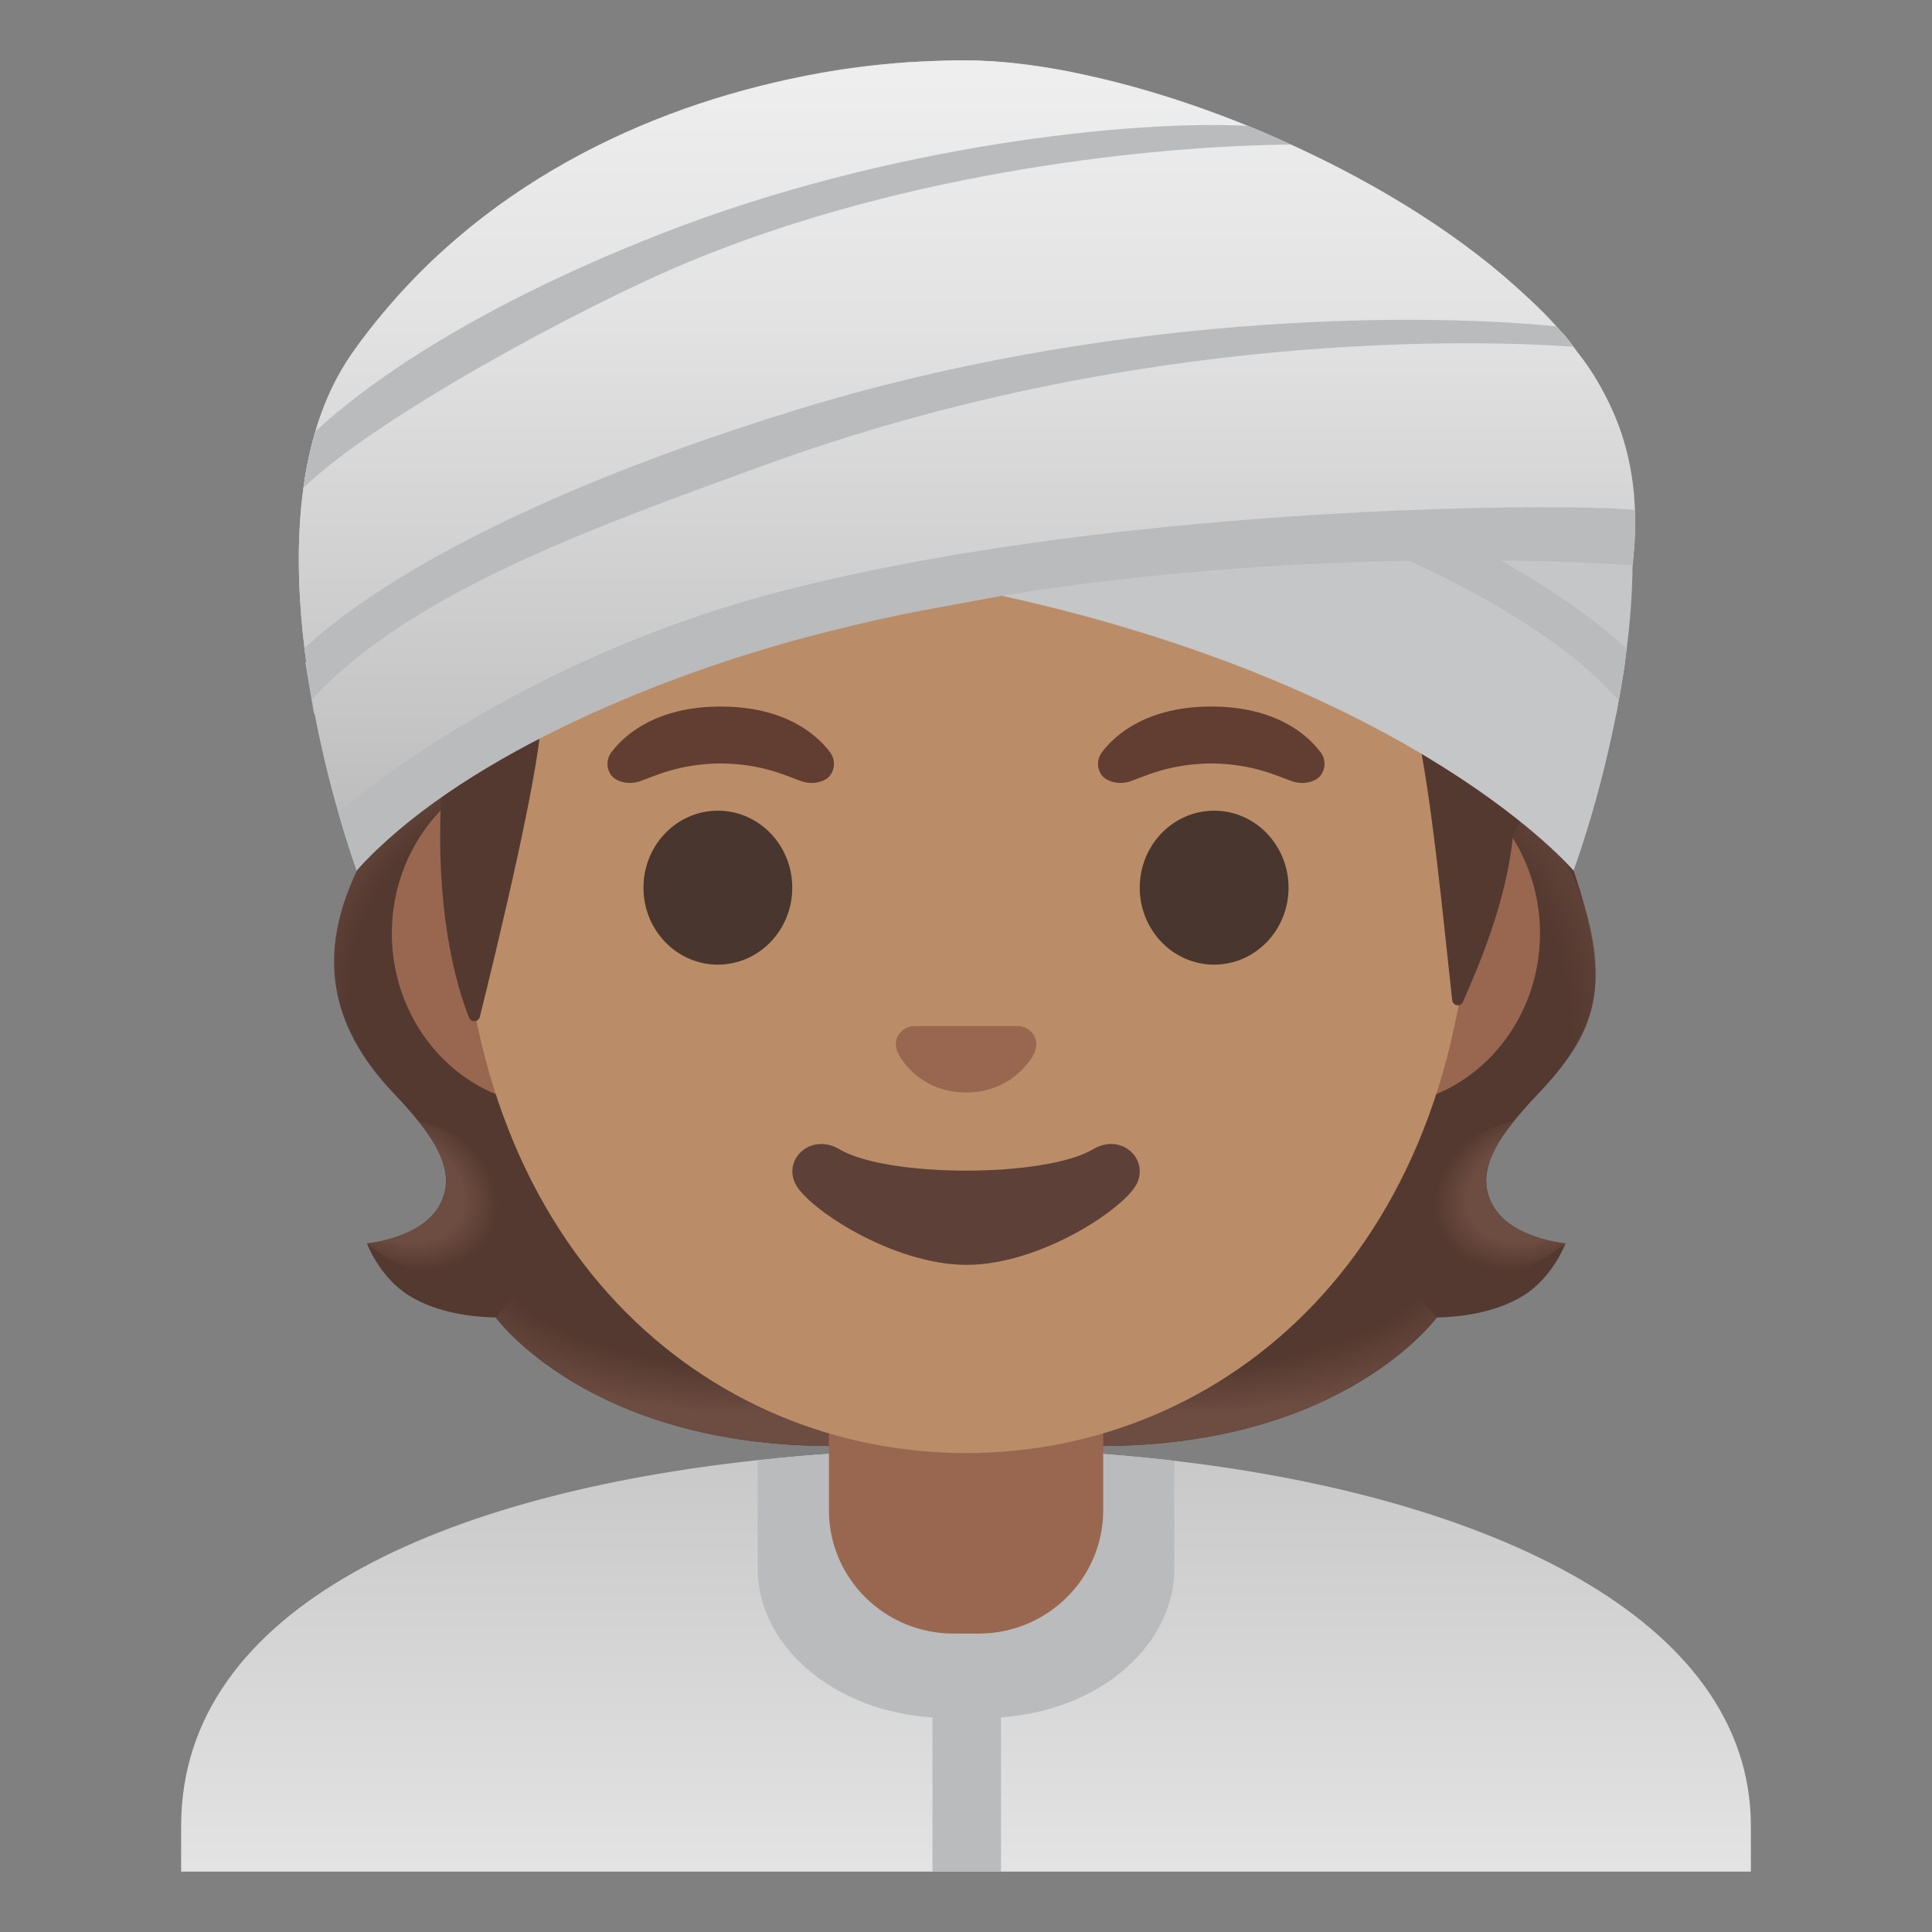 <?xml version="1.0" encoding="utf-8"?>
<!-- Generator: Adobe Illustrator 24.0.3, SVG Export Plug-In . SVG Version: 6.00 Build 0)  -->
<svg version="1.1" id="Layer_1" xmlns="http://www.w3.org/2000/svg" x="0px" y="0px"
     viewBox="0 0 128 128" style="enable-background:new 0 0 128 128;" xml:space="preserve">
<rect x="0" y="0" width="128" height="128" fill="#808080" stroke="none"/>
<g id="hairGroup">
	<path id="hair_3_" style="fill:#543930;" d="M98.9,79.85c-1.25-2.27,0.34-4.58,3.06-7.44c4.31-4.54,4.65-7.69,2.3-14.72
		c-10.92-22.46-76.97-19.86-80.61,0c-2.59,5.44-1.9,10.18,2.41,14.72c2.71,2.86,4.3,5.17,3.06,7.44c-1.21,2.21-4.81,2.53-4.81,2.53
		s0.83,2.26,2.83,3.48c1.85,1.13,4.13,1.39,5.7,1.43c0,0,6.15,8.51,22.23,8.51l8.94,0l8.95,0c16.08,0,22.23-8.51,22.23-8.51
		c1.57-0.04,3.85-0.3,5.7-1.43c2-1.22,2.83-3.48,2.83-3.48S100.11,82.06,98.9,79.85z"/>
	<g id="hairHighlights_1_">
		
			<radialGradient id="SVGID_1_" cx="99.638" cy="45.85" r="23.419" gradientTransform="matrix(1 0 0 0.491 -21.055 59.629)" gradientUnits="userSpaceOnUse">
			<stop  offset="0.728" style="stop-color:#6D4C41;stop-opacity:0"/>
			<stop  offset="1" style="stop-color:#6D4C41"/>
		</radialGradient>
		<path style="fill:url(#SVGID_1_);" d="M63.99,95.79v-9.44l28.57-2.26l2.6,3.2c0,0-6.15,8.51-22.23,8.51L63.99,95.79z"/>
		
			<radialGradient id="SVGID_2_" cx="76.573" cy="49.332" r="6.921" gradientTransform="matrix(-0.906 0.424 -0.314 -0.672 186.513 79.36)" gradientUnits="userSpaceOnUse">
			<stop  offset="0.663" style="stop-color:#6D4C41"/>
			<stop  offset="1" style="stop-color:#6D4C41;stop-opacity:0"/>
		</radialGradient>
		<path style="fill:url(#SVGID_2_);" d="M95.1,83.16c-4.28-6.5,5.21-8.93,5.21-8.93s0.01,0.01,0.01,0.01
			c-1.65,2.05-2.4,3.84-1.43,5.61c1.21,2.21,4.81,2.53,4.81,2.53S98.79,86.74,95.1,83.16z"/>
		
			<radialGradient id="SVGID_3_" cx="91.953" cy="61.037" r="29.445" gradientTransform="matrix(-0.075 -0.854 0.831 -0.053 42.403 150.055)" gradientUnits="userSpaceOnUse">
			<stop  offset="0.725" style="stop-color:#6D4C41;stop-opacity:0"/>
			<stop  offset="1" style="stop-color:#6D4C41"/>
		</radialGradient>
		<path style="fill:url(#SVGID_3_);" d="M104.22,58.1c2.86,6.35,1.35,10.9-1.75,13.75c-0.43,0.39-3.54,3.89-3.95,5.1
			c0,0-7.07-8.44-9.18-13.4c-0.43-1-0.81-2.03-0.87-3.1c-0.04-0.8,0.11-1.75,0.64-2.43c0.66-0.83,11.47-7.25,11.47-7.25
			C100.58,50.78,104.22,58.1,104.22,58.1z"/>
		
			<radialGradient id="SVGID_4_" cx="33.471" cy="66.9" r="23.942" gradientTransform="matrix(0.062 -0.715 -0.687 -0.045 79.05 92.535)" gradientUnits="userSpaceOnUse">
			<stop  offset="0.725" style="stop-color:#6D4C41;stop-opacity:0"/>
			<stop  offset="1" style="stop-color:#6D4C41"/>
		</radialGradient>
		<path style="fill:url(#SVGID_4_);" d="M23.64,57.68c-2.9,6.07-1.34,10.64,2.18,14.49c0.44,0.48,2.9,3.01,3.35,4.38
			c0,0,8.04-9.43,10.39-15.04c0.48-1.13,0.91-2.3,0.97-3.5c0.04-0.9-0.12-1.98-0.72-2.74c-0.74-0.94-5.17-7.64-6.42-7.64
			C31.02,47.63,23.64,57.68,23.64,57.68z"/>
		
			<radialGradient id="SVGID_5_" cx="49.439" cy="45.85" r="23.419" gradientTransform="matrix(-1 0 0 0.491 98.878 59.629)" gradientUnits="userSpaceOnUse">
			<stop  offset="0.728" style="stop-color:#6D4C41;stop-opacity:0"/>
			<stop  offset="1" style="stop-color:#6D4C41"/>
		</radialGradient>
		<path style="fill:url(#SVGID_5_);" d="M64.03,95.79v-9.44l-28.57-2.26l-2.6,3.2c0,0,6.15,8.51,22.23,8.51L64.03,95.79z"/>
		
			<radialGradient id="SVGID_6_" cx="26.374" cy="49.332" r="6.921" gradientTransform="matrix(0.906 0.424 0.314 -0.672 -13.024 100.635)" gradientUnits="userSpaceOnUse">
			<stop  offset="0.663" style="stop-color:#6D4C41"/>
			<stop  offset="1" style="stop-color:#6D4C41;stop-opacity:0"/>
		</radialGradient>
		<path style="fill:url(#SVGID_6_);" d="M32.92,83.16c4.28-6.5-5.21-8.93-5.21-8.93s-0.01,0.01-0.01,0.01
			c1.65,2.05,2.4,3.84,1.43,5.61c-1.21,2.21-4.81,2.53-4.81,2.53S29.23,86.74,32.92,83.16z"/>
	</g>
</g>
<g id="suit">
	
		<linearGradient id="SVGID_7_" gradientUnits="userSpaceOnUse" x1="64" y1="4.26" x2="64" y2="31.047" gradientTransform="matrix(1 0 0 -1 0 128)">
		<stop  offset="5.160900e-04" style="stop-color:#E3E3E3"/>
		<stop  offset="1" style="stop-color:#C9C9C9"/>
	</linearGradient>
	<path style="fill:url(#SVGID_7_);" d="M116,120.99V124H12v-3.01c0-14.66,17.69-22.05,38.2-24.25c4.52-0.5,9.17-0.73,13.8-0.74h0.14
		c4.59,0,9.2,0.26,13.66,0.78C98.38,99.18,116,107.14,116,120.99z"/>
	<path style="fill:#B9BBBD;" d="M77.8,96.78v7.12c0,5.47-5.61,9.91-12.54,9.91h-2.51c-6.93,0-12.55-4.44-12.55-9.92v-7.15
		c4.52-0.5,9.17-0.73,13.8-0.74h0.14C68.73,96,73.34,96.26,77.8,96.78z"/>
	<rect x="61.78" y="111.5" style="fill:#B9BBBD;" width="4.54" height="12.5"/>
</g>
<path id="neck" style="fill:#99674F;" d="M73.08,90.08H54.92v9.98c0,4.51,3.7,8.17,8.26,8.17h1.65c4.56,0,8.26-3.66,8.26-8.17v-9.98
	H73.08z"/>
<path id="ears" style="fill:#99674F;" d="M91.33,50.43H36.67c-5.89,0-10.71,5.14-10.71,11.41s4.82,11.41,10.71,11.41h54.65
	c5.89,0,10.71-5.14,10.71-11.41S97.22,50.43,91.33,50.43z"/>
<path id="head" style="fill:#BA8D68;" d="M64,11.07c-17.4,0-33.52,18.61-33.52,45.39c0,26.64,16.61,39.81,33.52,39.81
	S97.52,83.1,97.52,56.46C97.52,29.68,81.4,11.07,64,11.07z"/>
<g id="eyes">
	<ellipse style="fill:#49362E;" cx="47.56" cy="58.81" rx="4.93" ry="5.1"/>
	<ellipse style="fill:#49362E;" cx="80.44" cy="58.81" rx="4.93" ry="5.1"/>
</g>
<g id="eyebrows">
	<path style="fill:#613E31;" d="M54.98,49.82c-0.93-1.23-3.07-3.01-7.23-3.01s-6.31,1.79-7.23,3.01c-0.41,0.54-0.31,1.17-0.02,1.55
		c0.26,0.35,1.04,0.68,1.9,0.39s2.54-1.16,5.35-1.18c2.81,0.02,4.49,0.89,5.35,1.18s1.64-0.03,1.9-0.39
		C55.29,50.99,55.39,50.36,54.98,49.82z"/>
	<path style="fill:#613E31;" d="M87.48,49.82c-0.93-1.23-3.07-3.01-7.23-3.01s-6.31,1.79-7.23,3.01c-0.41,0.54-0.31,1.17-0.02,1.55
		c0.26,0.35,1.04,0.68,1.9,0.39s2.54-1.16,5.35-1.18c2.81,0.02,4.49,0.89,5.35,1.18s1.64-0.03,1.9-0.39
		C87.79,50.99,87.89,50.36,87.48,49.82z"/>
</g>
<path id="nose" style="fill:#99674F;" d="M67.86,68.06c-0.11-0.04-0.21-0.07-0.32-0.08h-7.07c-0.11,0.01-0.22,0.04-0.32,0.08
	c-0.64,0.26-0.99,0.92-0.69,1.63s1.71,2.69,4.55,2.69c2.84,0,4.25-1.99,4.55-2.69C68.85,68.98,68.5,68.32,67.86,68.06z"/>
<path id="mouth" style="fill:#5D4037;" d="M72.42,76.14c-3.19,1.89-13.63,1.89-16.81,0c-1.83-1.09-3.7,0.58-2.94,2.24
	c0.75,1.63,6.45,5.42,11.37,5.42s10.55-3.79,11.3-5.42C76.09,76.72,74.25,75.05,72.42,76.14z"/>
<g id="hairGroup_1_">
	<path id="hair" style="fill:#543930;" d="M104.07,25.11c-2.44-3.69-7.91-8.64-12.82-8.97c-0.79-4.72-59.9-8.23-56.99,0.82
		c-2.93,0.12-6.77,1.36-8.8,5.47c-2.42,4.9-1.56,8.99-0.86,10.95c-2.52,2.14-5.69,6.69-3.52,12.6c1.64,4.45,8.17,6.5,8.17,6.5
		c-0.46,8.01,1.03,12.94,1.82,14.93c0.14,0.35,0.63,0.32,0.72-0.04c0.99-3.97,4.36-17.8,4.03-20.21c0,0,11.35-2.25,22.17-10.22
		c2.2-1.62,4.59-3,7.13-4.01c13.59-5.41,16.43,3.82,16.43,3.82s9.42-1.81,12.26,11.27c1.07,4.9,1.79,12.75,2.4,18.24
		c0.04,0.39,0.57,0.47,0.72,0.11c0.95-2.18,2.85-6.5,3.3-10.91c0.16-1.55,4.34-3.6,6.14-10.26
		C108.79,36.32,105.84,27.78,104.07,25.11z"/>
</g>
<g id="turban">
	<path style="fill:#B9BBBD;" d="M107.67,43.89c0,0-6.08-8.44-32.83-16.69C53.68,20.67,33,20.89,24.41,22.01c0,0-0.27,0.23-0.97,1.25
		c0,0,25.34-2.79,53.64,7.57c10.4,3.81,24.27,8.57,30.01,16.47L107.67,43.89z"/>
	<path style="fill:none;" d="M64.98,39.18c-24.5-5.1-39.73-6.41-44.54-1.87c-0.65-6.69,1.14-11.28,3.04-13.89
		c2.18-3.01,6.41-7.14,9.49-9.25C43.88,6.67,53.2,4,64.02,4c10.59,0,23.57,6.24,33.19,12.73c3.09,2.09,5.18,3.69,7.36,6.69
		c8.29,11.42-0.32,34.26-0.32,34.26S93.65,45.14,64.98,39.18z"/>
	
		<linearGradient id="SVGID_8_" gradientUnits="userSpaceOnUse" x1="64.041" y1="3.573" x2="64.041" y2="55.333" gradientTransform="matrix(1 0 0 1 0 0.677)">
		<stop  offset="0.017" style="stop-color:#EEEEEE"/>
		<stop  offset="0.328" style="stop-color:#E3E3E3"/>
		<stop  offset="0.879" style="stop-color:#C5C5C5"/>
		<stop  offset="1" style="stop-color:#BDBDBD"/>
	</linearGradient>
	<path style="fill:url(#SVGID_8_);" d="M60.58,40.53c24.61-4.54,39.81-7.4,47.59-3.08c0.65-6.69-1.56-11.53-3.6-14.03
		C95.88,12.75,74.69,4,63.87,4c-10.59,0-30.5,5.09-40.55,19.42c-8.11,11.55,0.32,34.26,0.32,34.26S31.83,45.83,60.58,40.53z"/>
	<path style="fill:#B9BBBD;" d="M20.23,43.89c0,0,6.08-8.44,32.83-16.69c21.15-6.52,41.84-6.31,50.42-5.19c0,0,0.27,0.23,0.97,1.25
		c0,0-25.34-2.79-53.64,7.57C40.41,34.64,26.54,39.4,20.8,47.3L20.23,43.89z"/>
	<g>
		<path style="fill:#C4C6C7;" d="M108.17,36.73c0,0.24,0,0.48-0.01,0.72c-0.01,1.87-0.16,3.74-0.39,5.55
			c-0.14,1.17-0.32,2.3-0.52,3.4c-1.16,6.39-3,11.28-3,11.28S93.99,45.55,66.37,39.47c-0.46-0.09-0.92-0.19-1.39-0.29
			c-1.56-0.33-3.09-0.64-4.58-0.93c-0.85-0.17-1.69-0.33-2.52-0.49c-20.35-3.88-33.11-4.53-37.44-0.45
			c-0.65-6.69,1.14-11.28,3.04-13.89c0.11-0.15,0.22-0.3,0.34-0.45c0.33-0.44,0.7-0.89,1.1-1.36c2.3-2.69,5.55-5.73,8.05-7.44
			c6.82-4.69,13.01-7.49,19.34-8.93h0.01c2.96-0.67,5.95-1.05,9.04-1.18c0.42-0.02,0.85-0.03,1.26-0.04C63.04,4,63.46,4,63.87,4
			c0.33,0,0.67,0.01,1.01,0.02c1.72,0.05,3.5,0.26,5.31,0.6c0.35,0.06,0.71,0.13,1.07,0.21c8.87,1.91,18.43,6.83,25.95,11.9
			c1.55,1.05,2.84,1.97,4.02,3c0.08,0.06,0.15,0.13,0.22,0.2c1.09,0.99,2.1,2.08,3.12,3.49c2.1,2.89,3.12,6.53,3.46,10.34
			C108.12,34.74,108.16,35.74,108.17,36.73z"/>
	</g>
	<path style="fill:#B9BBBD;" d="M107.77,43c-0.14,1.17-0.32,2.3-0.52,3.4c-6.5-7.26-19.69-11.8-29.75-15.49
		c-24.85-9.09-47.48-8.37-53.68-7.94c0.33-0.44,0.7-0.89,1.1-1.36c9.72-0.95,29.78-0.76,50.27,5.56
		C96.14,33.63,104.81,40.2,107.77,43z"/>
	
		<linearGradient id="SVGID_9_" gradientUnits="userSpaceOnUse" x1="64.068" y1="123.717" x2="64.068" y2="74.035" gradientTransform="matrix(1 0 0 -1 0 128)">
		<stop  offset="0.017" style="stop-color:#EEEEEE"/>
		<stop  offset="0.328" style="stop-color:#E3E3E3"/>
		<stop  offset="0.879" style="stop-color:#C5C5C5"/>
		<stop  offset="1" style="stop-color:#BDBDBD"/>
	</linearGradient>
	<path style="fill:url(#SVGID_9_);" d="M108.23,36.76c-0.02-0.01-0.04-0.02-0.06-0.03c-6.53-3.23-38.64-0.76-47.77,1.52
		c-0.23,0.06-0.45,0.11-0.65,0.17c-34.91,9.97-36.07,18.75-36.11,19.24c0,0.01,0,0.02,0,0.02s0,0-0.01-0.01
		c-0.05-0.16-0.58-1.61-1.22-3.88c-0.57-1.97-1.22-4.55-1.73-7.44c-0.19-1.09-0.36-2.23-0.51-3.4c-0.41-3.46-0.55-7.15-0.06-10.63
		c0.17-1.28,0.43-2.53,0.79-3.73v-0.01c0.55-1.87,1.34-3.61,2.42-5.16C30.61,13.03,41.73,7.5,52.31,5.24h0.01
		C55,4.67,57.66,4.3,60.21,4.12c0.38-0.02,0.77-0.04,1.15-0.06c0.42-0.02,0.85-0.03,1.26-0.04C63.04,4,63.46,4,63.87,4
		c0.33,0,0.67,0.01,1.01,0.02c0.42,0.02,0.86,0.04,1.3,0.07c1.28,0.11,2.62,0.28,4.01,0.53c0.35,0.06,0.71,0.13,1.07,0.21
		c3.64,0.73,7.56,1.94,11.42,3.51c0.96,0.39,1.9,0.8,2.85,1.24h0.01c5.93,2.7,11.56,6.21,15.69,10.15c0.08,0.06,0.15,0.13,0.22,0.2
		c0.58,0.55,1.12,1.12,1.64,1.69c0.4,0.45,0.78,0.9,1.13,1.35c0.12,0.15,0.24,0.3,0.35,0.45c1.64,2.17,3.57,5.4,3.75,10.37
		C108.36,34.72,108.33,35.71,108.23,36.76z"/>
	<path style="fill:#B9BBBD;" d="M104.22,22.97c-5.99-0.42-28.79-1.23-53.83,7.94c-10.04,3.68-23.19,8.21-29.71,15.44
		c-0.19-1.09-0.36-2.23-0.51-3.4c3-2.81,11.69-9.35,32.54-15.78c20.56-6.34,40.71-6.51,50.38-5.55
		C103.49,22.07,103.87,22.52,104.22,22.97z"/>
	<path style="fill:#B9BBBD;" d="M108.23,36.76c-0.02-0.01-0.04-0.02-0.06-0.03c0,0.24,0,0.48-0.01,0.72
		c-4.9-0.34-22.72-1.09-41.79,2.02c-4.33,0.71-8.72,1.62-13.04,2.77C43.01,45,30.16,50.44,23.64,57.66l-0.01,0.01
		c-0.05-0.16-0.58-1.61-1.22-3.88c3.88-3.19,14.31-10.76,29.55-14.67c1.92-0.49,3.9-0.95,5.92-1.36c20.39-4.18,44.69-4.44,50.15-4
		c0.1,0.01,0.2,0.02,0.29,0.03C108.36,34.72,108.33,35.71,108.23,36.76z"/>
	<path style="fill:#B9BBBD;" d="M85.53,9.58c-8.88,0.07-25.34,1.72-39.92,7.78c-7.18,2.99-20.88,10.43-25.5,14.96
		c0.17-1.28,0.43-2.53,0.79-3.73v-0.01c2.46-2.3,9.23-7.75,22.97-13.12c14.92-5.83,31.1-7.53,38.81-7.12
		C83.64,8.73,84.58,9.14,85.53,9.58z"/>
</g>
</svg>
